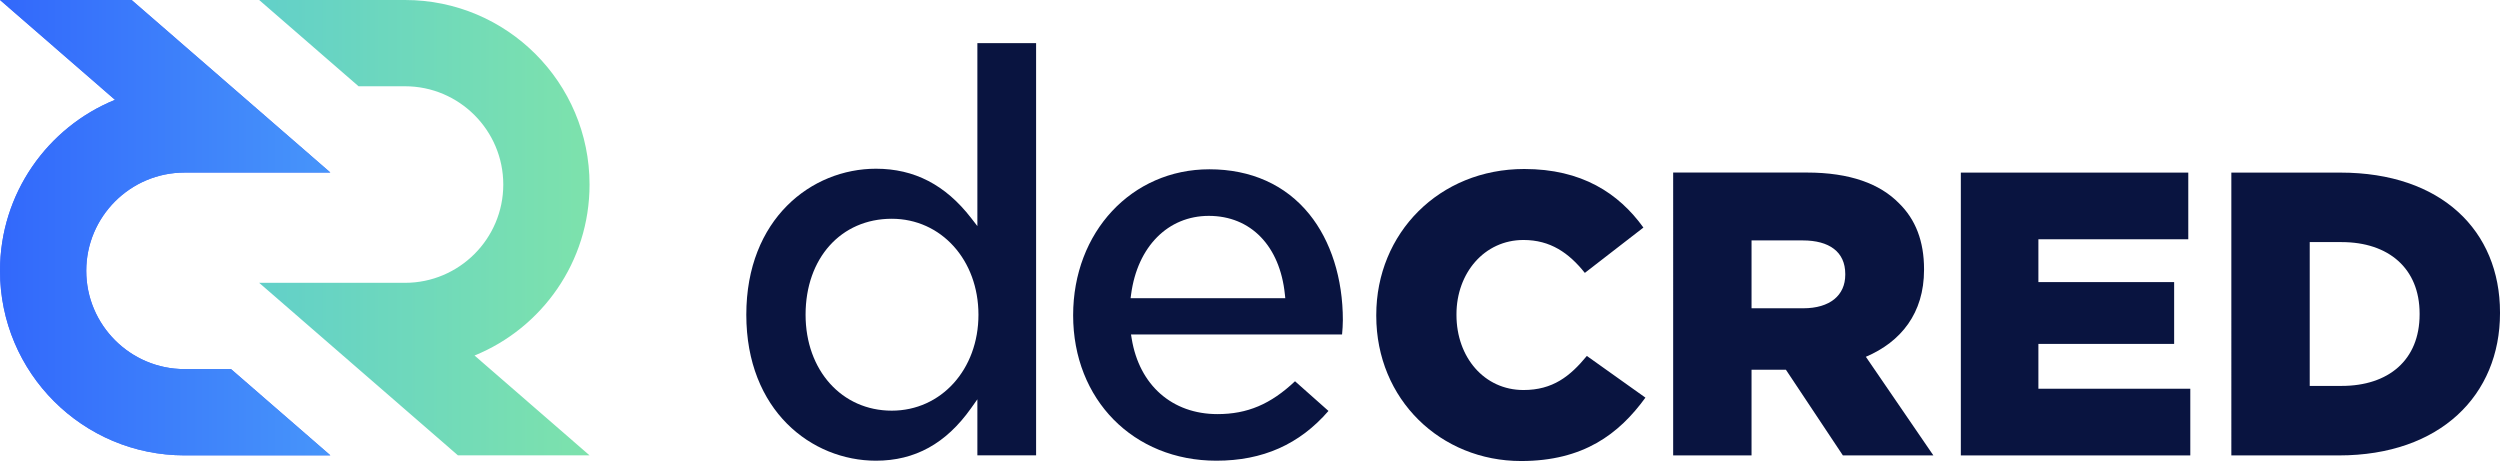 <?xml version="1.0" encoding="utf-8"?>
<!-- Generator: Adobe Illustrator 16.0.0, SVG Export Plug-In . SVG Version: 6.00 Build 0)  -->
<!DOCTYPE svg PUBLIC "-//W3C//DTD SVG 1.1//EN" "http://www.w3.org/Graphics/SVG/1.1/DTD/svg11.dtd">
<svg version="1.1" id="Layer_1" xmlns="http://www.w3.org/2000/svg" xmlns:xlink="http://www.w3.org/1999/xlink" x="0px" y="0px"
	 width="912.994px" height="168.363px" viewBox="0 0 912.994 168.363" enable-background="new 0 0 912.994 168.363"
	 xml:space="preserve">
<path id="XMLID_420_" fill="#091440" d="M502.607,115.332v-0.289c0-29.887,22.996-53.326,54.051-53.326
	c20.953,0,34.43,8.791,43.512,21.389L578.779,99.66c-5.859-7.328-12.594-12.018-22.41-12.018c-14.359,0-24.469,12.162-24.469,27.104
	v0.297c0,15.375,10.109,27.391,24.469,27.391c10.691,0,16.992-4.984,23.145-12.449l21.391,15.23
	c-9.672,13.328-22.711,23.148-45.414,23.148C526.189,168.363,502.607,145.949,502.607,115.332z"/>
<path id="XMLID_417_" fill="#091440" d="M611.033,63.014h48.84c15.785,0,26.699,4.133,33.637,11.213
	c6.051,5.902,9.145,13.867,9.145,24.051v0.297c0,15.785-8.406,26.258-21.246,31.723l24.645,36h-33.047l-20.805-31.285h-12.543
	v31.285h-28.625V63.014z M658.545,112.582c9.738,0,15.34-4.719,15.34-12.242v-0.289c0-8.115-5.898-12.248-15.488-12.248h-18.738
	v24.779H658.545z"/>
<path id="XMLID_415_" fill="#091440" d="M716.092,63.033h83.063v24.346h-54.738v15.641h49.574v22.574h-49.574v16.371h55.477v24.352
	h-83.801V63.033z"/>
<path id="XMLID_412_" fill="#091440" d="M814.881,63.033h39.836c36.887,0,58.277,21.246,58.277,51.049v0.297
	c0,29.805-21.688,51.938-58.871,51.938h-39.242V63.033z M855.162,140.934c17.113,0,28.473-9.441,28.473-26.109v-0.297
	c0-16.527-11.359-26.115-28.473-26.115h-11.656v52.521H855.162z"/>
<path id="XMLID_409_" fill="#091440" d="M444.224,168.246c-30.316,0-52.318-22.336-52.318-53.109
	c0-30.393,21.385-53.313,49.746-53.313c15.193,0,27.809,5.658,36.486,16.367c7.914,9.76,12.271,23.516,12.271,38.719
	c0,1.758-0.133,3.387-0.289,5.246h-77.075l0.242,1.492c2.77,17.012,14.775,27.582,31.332,27.582c10.895,0,19.426-3.602,28.32-12
	l12.215,10.844C474.556,162.297,461.153,168.246,444.224,168.246z M441.454,78.836c-14.904,0-26.039,11.23-28.371,28.613
	l-0.195,1.453h56.496l-0.148-1.414C467.423,89.818,456.778,78.836,441.454,78.836z"/>
<path id="XMLID_406_" fill="#091440" d="M319.903,168.246c-23.531,0-47.355-18.313-47.355-53.313s23.824-53.316,47.355-53.316
	c13.988,0,25.344,5.877,34.723,17.967l2.309,2.979V15.752h21.445v150.545h-21.445v-20.469l-2.342,3.301
	C345.47,161.988,334.126,168.246,319.903,168.246z M325.663,79.891c-18.529,0-31.469,14.406-31.469,35.043
	c0,20.305,13.234,35.039,31.469,35.039c18.053,0,31.666-15.063,31.666-35.039C357.329,94.953,343.716,79.891,325.663,79.891z"/>
<linearGradient id="XMLID_2_" gradientUnits="userSpaceOnUse" x1="-99.355" y1="34.675" x2="21.3" y2="34.675" gradientTransform="matrix(1 0 0 -1 194 117.822)">
	<stop  offset="0" style="stop-color:#62D0C9"/>
	<stop  offset="1" style="stop-color:#7DE2AC"/>
</linearGradient>
<path id="XMLID_152_" fill="url(#XMLID_2_)" d="M94.646,103.287h53.265c19.787,0,35.886-16.104,35.886-35.893
	c0-19.787-16.099-35.889-35.886-35.889h-16.969L94.646,0h53.265c37.217,0,67.39,30.176,67.39,67.395
	c0,28.234-17.368,52.416-42.002,62.441l41.998,36.459h-48.06L94.646,103.287z"/>
<path id="XMLID_146_" fill="#4971FA" d="M120.653,63.018H67.392c-19.783,0-35.888,16.096-35.888,35.885
	c0,19.787,16.103,35.889,35.888,35.889H84.36l36.295,31.504H67.392C30.173,166.295,0,136.125,0,98.902
	c0-28.234,17.368-52.418,42.002-62.443L0.004,0h48.06L120.653,63.018z"/>
<linearGradient id="XMLID_3_" gradientUnits="userSpaceOnUse" x1="-194" y1="34.675" x2="-73.345" y2="34.675" gradientTransform="matrix(1 0 0 -1 194 117.822)">
	<stop  offset="0" style="stop-color:#3268FB"/>
	<stop  offset="1" style="stop-color:#4795FA"/>
</linearGradient>
<path id="XMLID_139_" fill="url(#XMLID_3_)" d="M120.653,63.018H67.392c-19.783,0-35.888,16.096-35.888,35.885
	c0,19.787,16.103,35.889,35.888,35.889H84.36l36.295,31.504H67.392C30.173,166.295,0,136.125,0,98.902
	c0-28.234,17.368-52.418,42.002-62.443L0.004,0h48.06L120.653,63.018z"/>
<g>
</g>
<g>
</g>
<g>
</g>
<g>
</g>
<g>
</g>
<g>
</g>
<g>
</g>
<g>
</g>
<g>
</g>
<g>
</g>
<g>
</g>
<g>
</g>
<g>
</g>
<g>
</g>
<g>
</g>
</svg>
